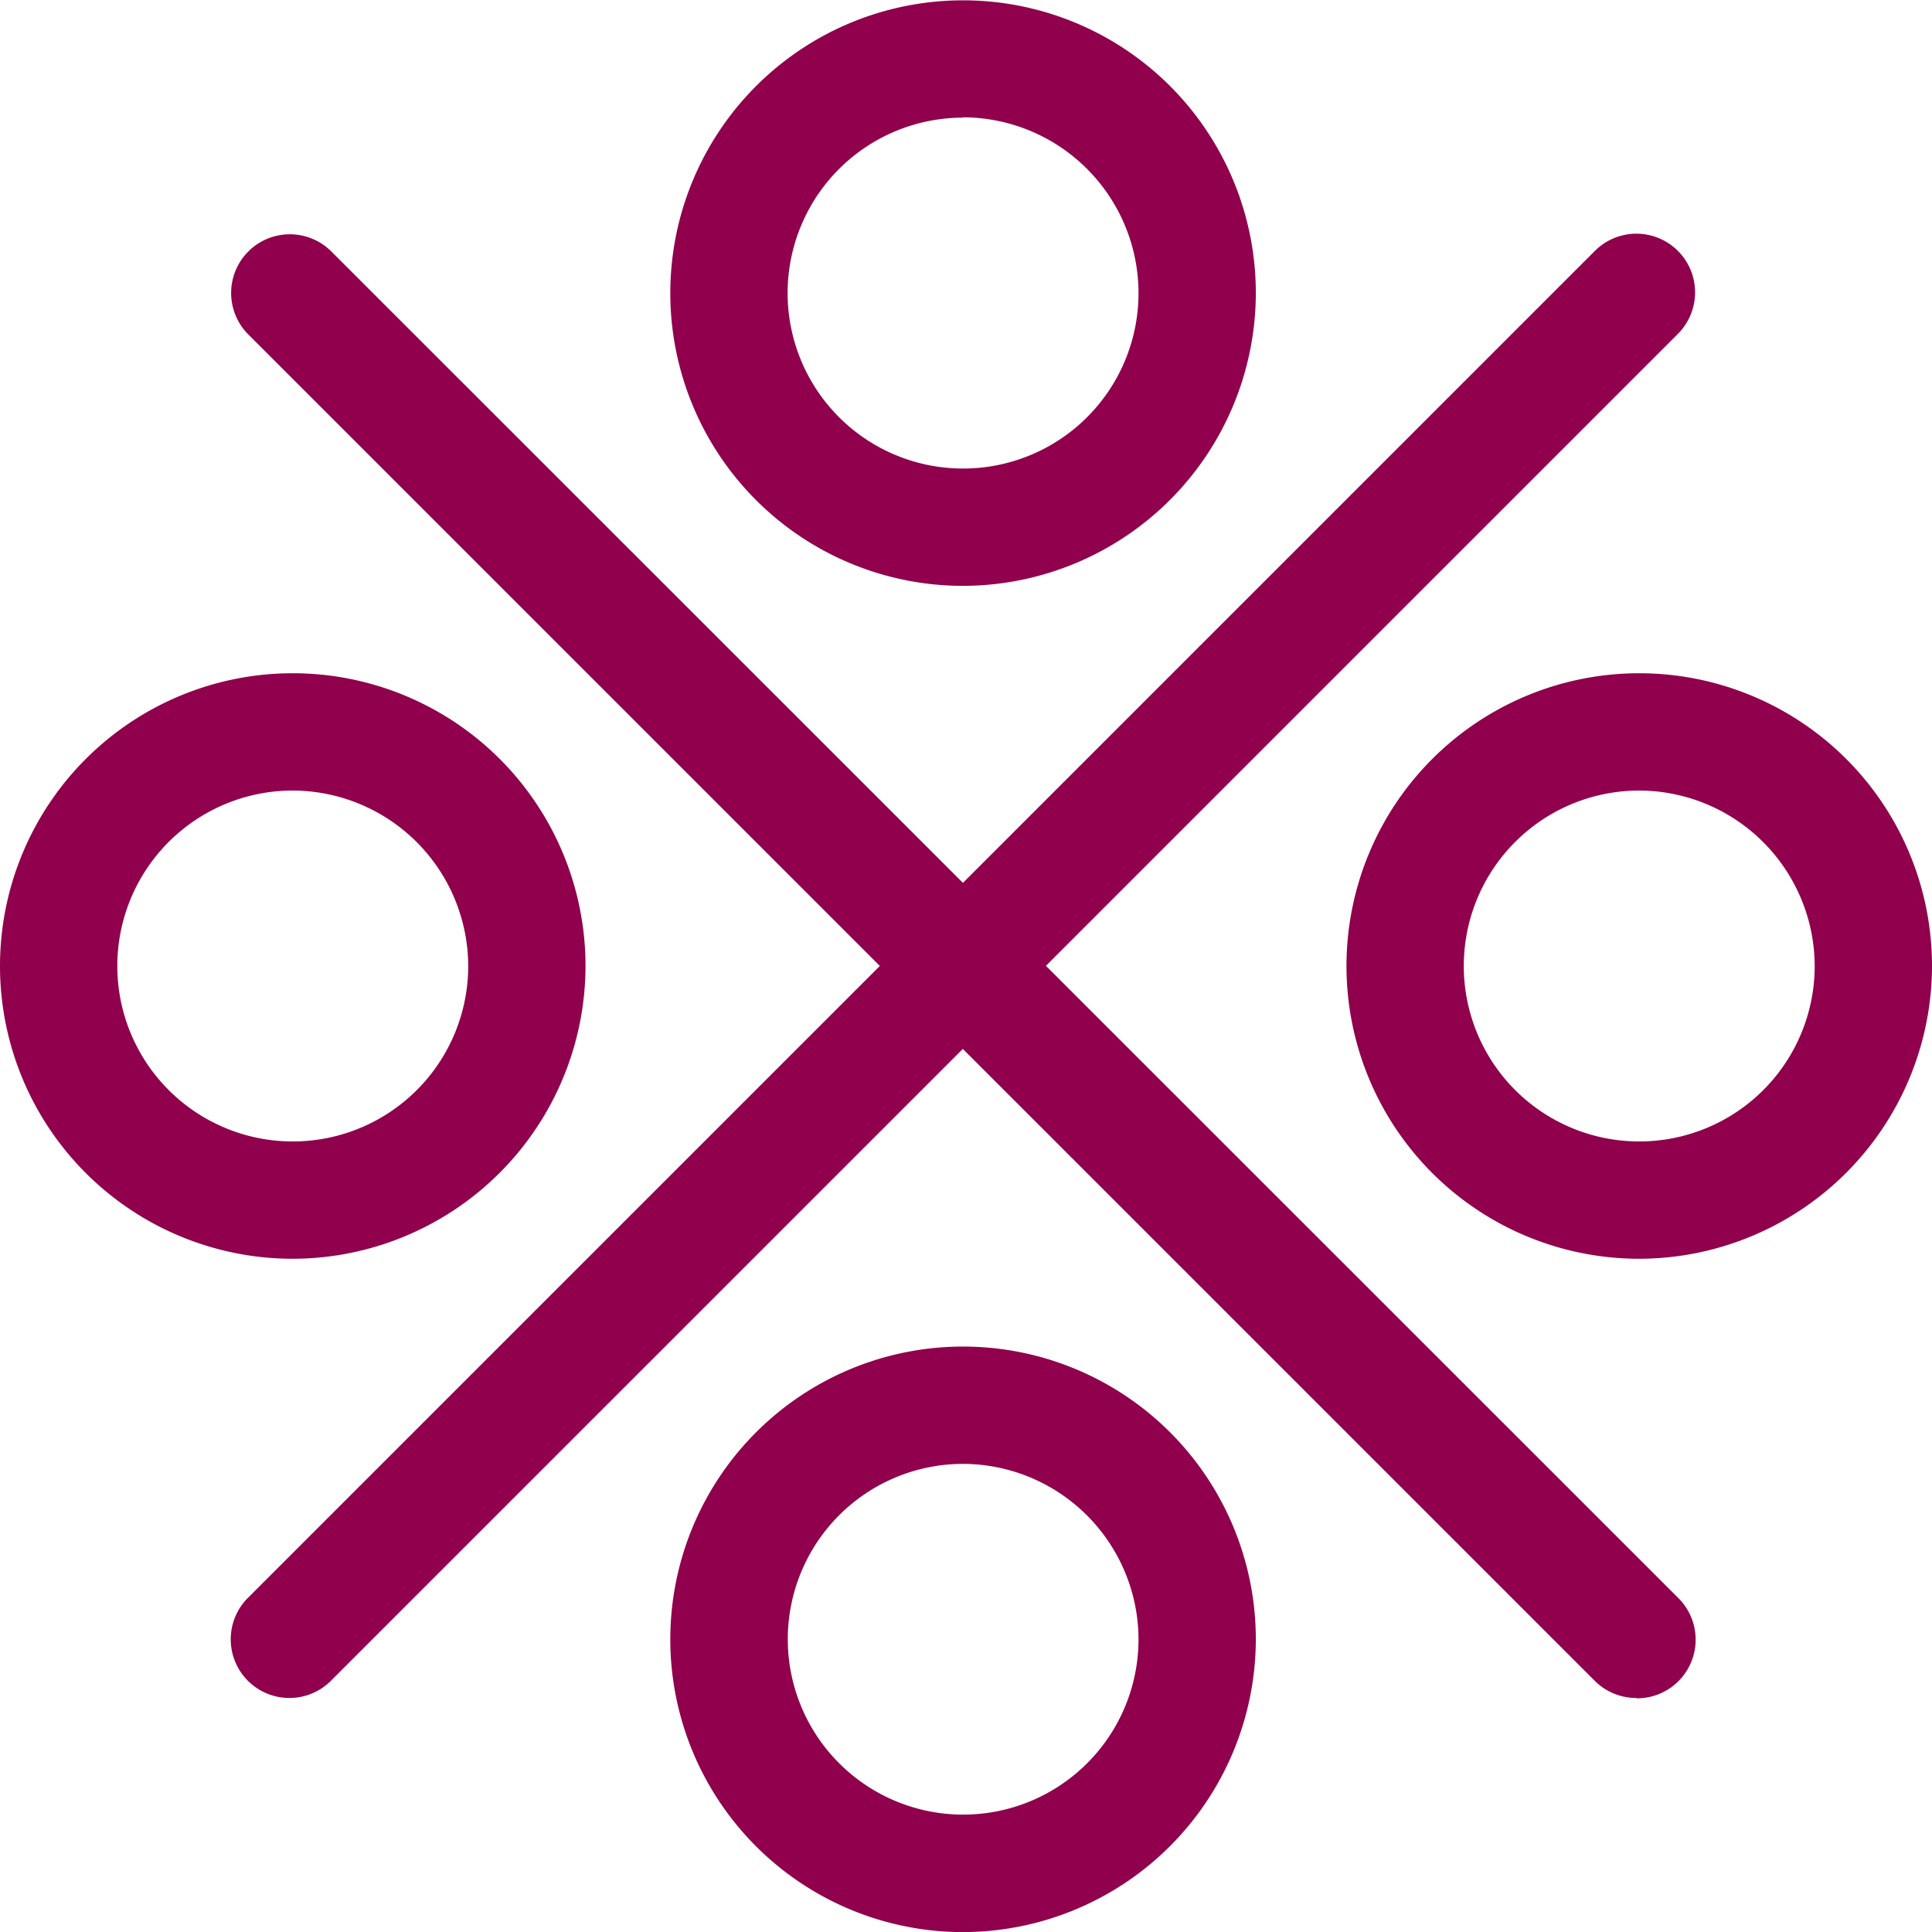 <svg xmlns="http://www.w3.org/2000/svg" width="23.058" height="23.059" viewBox="0 0 23.058 23.059">
  <g id="Group_1627" data-name="Group 1627" transform="translate(-674.273 -268.508)">
    <g id="Line_371" data-name="Line 371">
      <g id="Group_1617" data-name="Group 1617">
        <path id="Path_1508" data-name="Path 1508" d="M693.8,288.773a.7.7,0,0,1-.495-.206L677.237,272.5a.7.7,0,1,1,.99-.991L694.3,287.577a.7.7,0,0,1-.495,1.2Z" fill="#90004c"/>
      </g>
    </g>
    <g id="Line_372" data-name="Line 372">
      <g id="Group_1618" data-name="Group 1618">
        <path id="Path_1509" data-name="Path 1509" d="M677.732,288.773a.7.7,0,0,1-.495-1.2l16.071-16.071a.7.7,0,1,1,.99.991l-16.071,16.07A.7.7,0,0,1,677.732,288.773Z" fill="#90004c"/>
      </g>
    </g>
    <g id="Group_1620" data-name="Group 1620">
      <g id="Group_1619" data-name="Group 1619">
        <path id="Path_1510" data-name="Path 1510" d="M693.837,283.531a3.494,3.494,0,1,1,3.494-3.494A3.5,3.5,0,0,1,693.837,283.531Zm0-5.588a2.094,2.094,0,1,0,2.094,2.094A2.1,2.1,0,0,0,693.837,277.943Z" fill="#90004c"/>
      </g>
    </g>
    <g id="Group_1622" data-name="Group 1622">
      <g id="Group_1621" data-name="Group 1621">
        <path id="Path_1511" data-name="Path 1511" d="M677.767,283.531a3.494,3.494,0,1,1,3.494-3.494A3.5,3.5,0,0,1,677.767,283.531Zm0-5.588a2.094,2.094,0,1,0,2.094,2.094A2.1,2.1,0,0,0,677.767,277.943Z" fill="#90004c"/>
      </g>
    </g>
    <g id="Group_1624" data-name="Group 1624">
      <g id="Group_1623" data-name="Group 1623">
        <path id="Path_1512" data-name="Path 1512" d="M685.767,291.567a3.494,3.494,0,1,1,3.494-3.495A3.5,3.5,0,0,1,685.767,291.567Zm0-5.588a2.093,2.093,0,1,0,2.094,2.093A2.1,2.1,0,0,0,685.767,285.979Z" fill="#90004c"/>
      </g>
    </g>
    <g id="Group_1626" data-name="Group 1626">
      <g id="Group_1625" data-name="Group 1625">
        <path id="Path_1513" data-name="Path 1513" d="M685.767,275.5A3.494,3.494,0,1,1,689.261,272,3.5,3.5,0,0,1,685.767,275.5Zm0-5.588A2.094,2.094,0,1,0,687.861,272,2.1,2.1,0,0,0,685.767,269.908Z" fill="#90004c"/>
      </g>
    </g>
  </g>
</svg>

